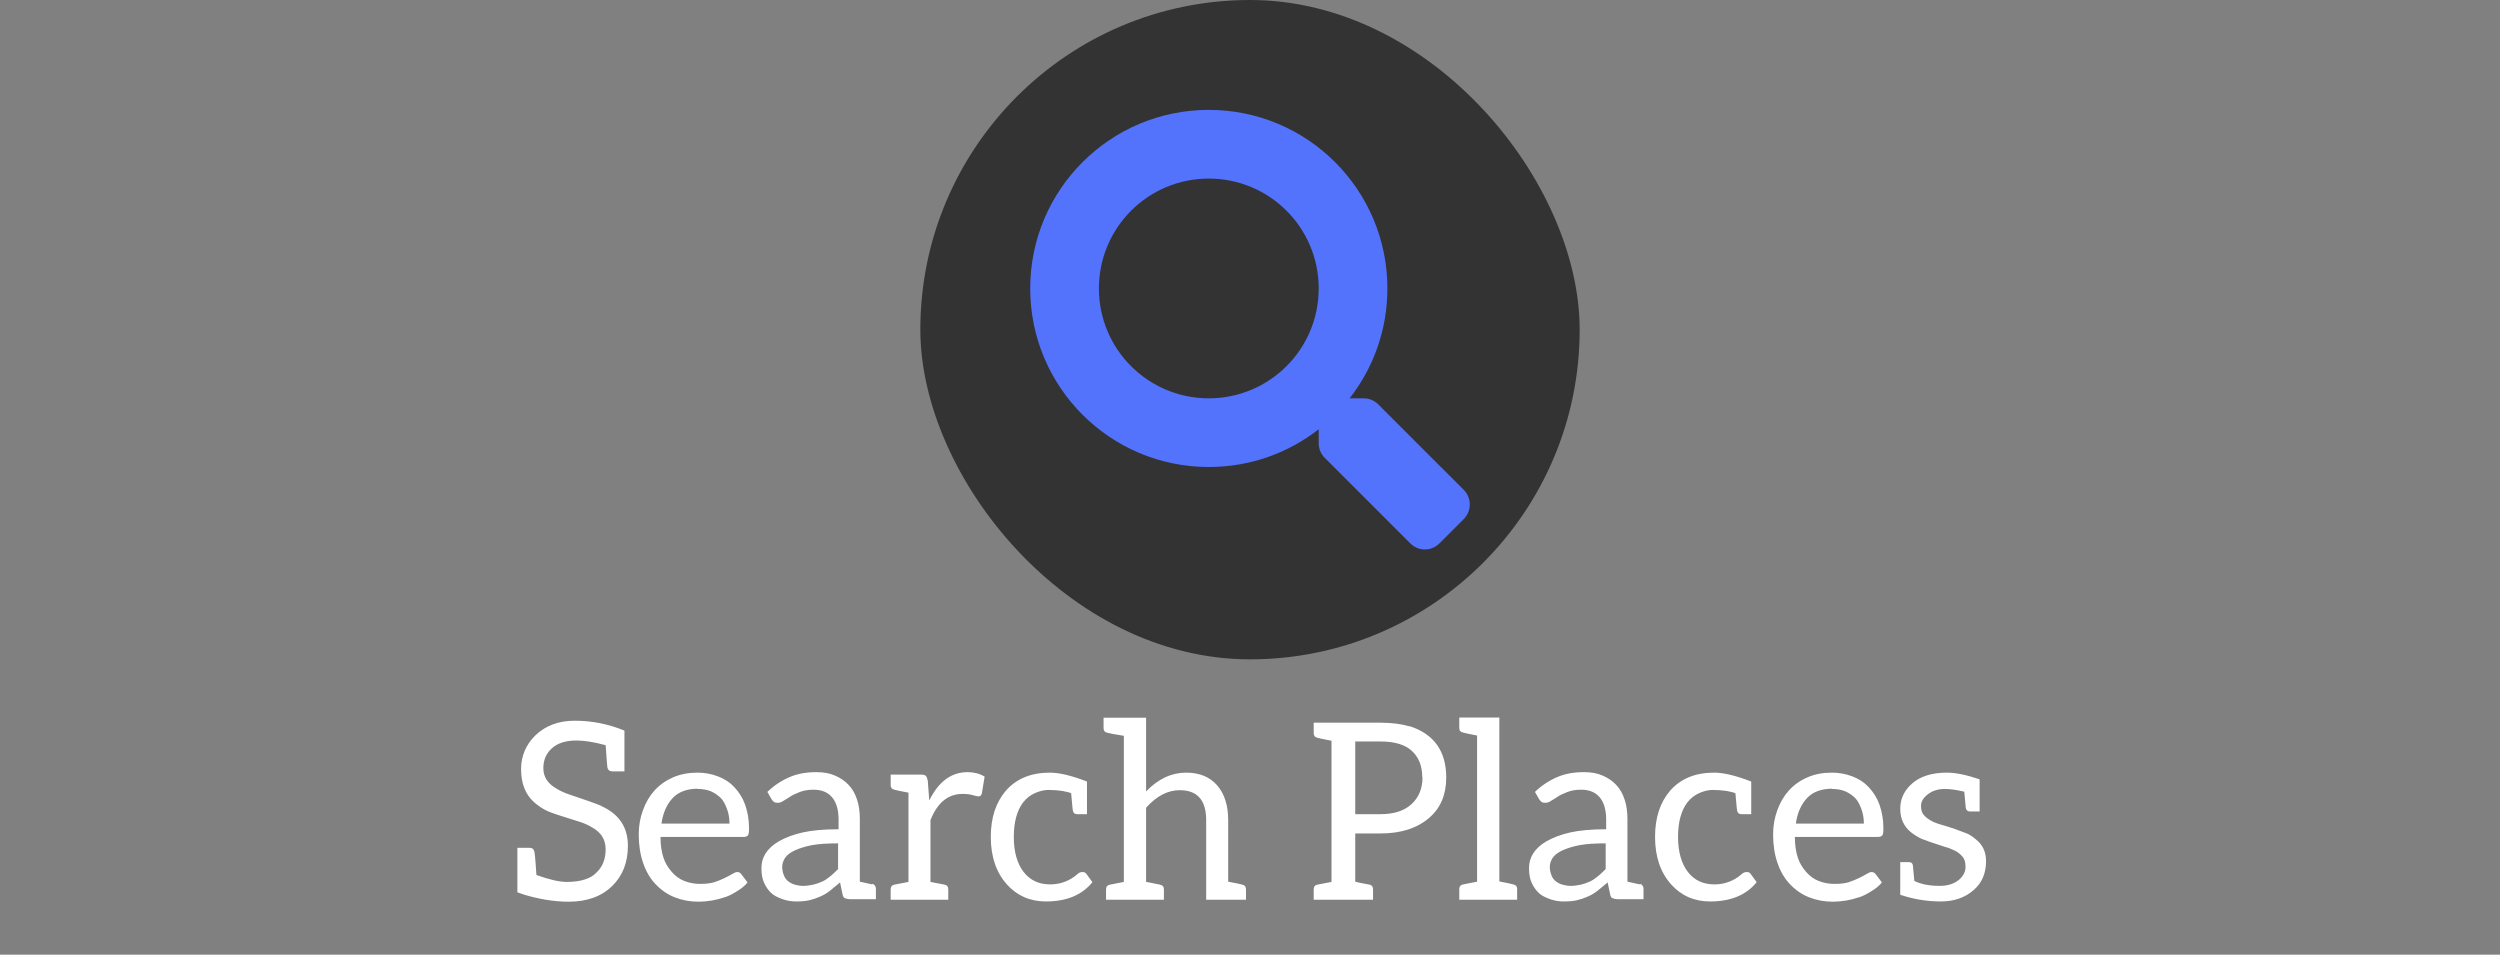 <svg width="364" height="139" viewBox="0 0 364 139" fill="none" xmlns="http://www.w3.org/2000/svg">
<rect x="0" y="0" width="364" height="139" fill="#808080" stroke="none"/>
<path d="M87.534 117.356C90.126 118.508 91.422 120.44 91.422 123.152C91.422 125.528 90.678 127.46 89.19 128.948C87.63 130.508 85.494 131.288 82.782 131.288C81.654 131.288 80.478 131.18 79.254 130.964C78.294 130.796 77.334 130.568 76.374 130.28L75.33 129.92V123.44H77.094C77.502 123.44 77.742 123.644 77.814 124.052C77.862 124.244 77.922 124.832 77.994 125.816L78.102 127.4C79.974 128.072 81.438 128.408 82.494 128.408C83.55 128.408 84.438 128.288 85.158 128.048C85.854 127.832 86.406 127.508 86.814 127.076C87.726 126.236 88.182 125.096 88.182 123.656C88.182 122.264 87.534 121.208 86.238 120.488C85.662 120.128 85.014 119.84 84.294 119.624C81.726 118.832 80.214 118.328 79.758 118.112C79.062 117.8 78.402 117.368 77.778 116.816C76.506 115.688 75.87 114.08 75.87 111.992C75.87 110.096 76.554 108.464 77.922 107.096C79.41 105.656 81.33 104.936 83.682 104.936C86.178 104.936 88.59 105.416 90.918 106.376V112.316H89.19C88.758 112.316 88.506 112.112 88.434 111.704C88.434 111.632 88.41 111.392 88.362 110.984C88.338 110.552 88.278 109.724 88.182 108.5C86.502 108.044 85.086 107.816 83.934 107.816C82.374 107.816 81.174 108.2 80.334 108.968C79.518 109.712 79.11 110.672 79.11 111.848C79.11 113.12 79.758 114.116 81.054 114.836C81.582 115.172 82.254 115.472 83.07 115.736C85.23 116.456 86.742 116.996 87.606 117.356H87.534ZM101.533 112.496C102.589 112.496 103.585 112.676 104.521 113.036C105.481 113.396 106.273 113.912 106.897 114.584C107.617 115.352 108.145 116.204 108.481 117.14C108.865 118.22 109.057 119.372 109.057 120.596C109.057 121.148 109.009 121.484 108.913 121.604C108.793 121.772 108.577 121.856 108.265 121.856H96.169C96.169 123.008 96.313 124.016 96.601 124.88C96.841 125.624 97.249 126.32 97.825 126.968C98.353 127.568 98.953 128 99.625 128.264C100.345 128.552 101.113 128.696 101.929 128.696C102.793 128.696 103.489 128.612 104.017 128.444C104.521 128.276 105.025 128.072 105.529 127.832C106.057 127.568 106.417 127.376 106.609 127.256C106.921 127.064 107.161 126.968 107.329 126.968C107.593 126.968 107.797 127.076 107.941 127.292L108.841 128.48C108.505 128.912 108.025 129.32 107.401 129.704C106.681 130.16 106.093 130.46 105.637 130.604C104.917 130.844 104.269 131.012 103.693 131.108C102.973 131.228 102.313 131.288 101.713 131.288C100.465 131.288 99.301 131.072 98.221 130.64C97.189 130.232 96.265 129.596 95.449 128.732C94.681 127.94 94.081 126.92 93.649 125.672C93.217 124.448 93.001 123.056 93.001 121.496C93.001 120.248 93.205 119.072 93.613 117.968C94.021 116.84 94.585 115.88 95.305 115.088C96.049 114.272 96.949 113.636 98.005 113.18C99.061 112.724 100.237 112.496 101.533 112.496ZM101.605 114.836C100.045 114.836 98.833 115.28 97.969 116.168C97.081 117.104 96.529 118.352 96.313 119.912H106.213C106.213 119.168 106.105 118.496 105.889 117.896C105.625 117.152 105.337 116.612 105.025 116.276C104.617 115.844 104.125 115.496 103.549 115.232C102.997 114.992 102.337 114.872 101.569 114.872L101.605 114.836ZM126.992 128.696C127.16 128.72 127.292 128.804 127.388 128.948C127.484 129.068 127.532 129.212 127.532 129.38V130.928H123.788C123.572 130.928 123.32 130.88 123.032 130.784C122.864 130.736 122.744 130.544 122.672 130.208L122.312 128.48L120.872 129.668C120.464 130.004 119.984 130.292 119.432 130.532C118.904 130.772 118.376 130.952 117.848 131.072C117.368 131.192 116.72 131.252 115.904 131.252C115.232 131.252 114.584 131.144 113.96 130.928C113.216 130.664 112.676 130.376 112.34 130.064C111.908 129.68 111.548 129.176 111.26 128.552C110.996 128 110.864 127.28 110.864 126.392C110.864 125.624 111.056 124.928 111.44 124.304C111.872 123.608 112.52 123.008 113.384 122.504C114.344 121.952 115.496 121.52 116.84 121.208C118.232 120.896 119.984 120.74 122.096 120.74V119.336C122.096 117.92 121.784 116.84 121.16 116.096C120.536 115.352 119.636 114.98 118.46 114.98C117.692 114.98 117.032 115.088 116.48 115.304C115.856 115.544 115.4 115.76 115.112 115.952C114.968 116.048 114.8 116.156 114.608 116.276C114.44 116.372 114.26 116.48 114.068 116.6C113.804 116.792 113.528 116.888 113.24 116.888C112.976 116.888 112.784 116.84 112.664 116.744C112.52 116.624 112.4 116.48 112.304 116.312L111.728 115.304C112.664 114.392 113.744 113.672 114.968 113.144C116.072 112.664 117.368 112.424 118.856 112.424C119.936 112.424 120.848 112.592 121.592 112.928C122.408 113.288 123.068 113.744 123.572 114.296C124.1 114.848 124.508 115.568 124.796 116.456C125.06 117.248 125.192 118.184 125.192 119.264V128.372C126.344 128.612 126.944 128.744 126.992 128.768V128.696ZM122.024 122.792C120.464 122.792 119.216 122.876 118.28 123.044C117.368 123.212 116.528 123.464 115.76 123.8C115.088 124.112 114.608 124.472 114.32 124.88C114.032 125.312 113.888 125.768 113.888 126.248C113.888 126.632 113.972 127.04 114.14 127.472C114.284 127.832 114.5 128.12 114.788 128.336C115.076 128.552 115.388 128.708 115.724 128.804C116.132 128.924 116.528 128.984 116.912 128.984C117.392 128.984 117.896 128.924 118.424 128.804C118.904 128.684 119.348 128.528 119.756 128.336C120.116 128.168 120.512 127.904 120.944 127.544C121.184 127.352 121.544 127.016 122.024 126.536V122.792ZM135.333 116.492C136.677 113.78 138.525 112.424 140.877 112.424C141.813 112.424 142.641 112.64 143.361 113.072L142.965 115.484C142.893 115.796 142.737 115.952 142.497 115.952C142.329 115.952 142.041 115.892 141.633 115.772C141.225 115.652 140.733 115.592 140.157 115.592C138.045 115.592 136.485 116.864 135.477 119.408V128.408L137.529 128.804C137.889 128.876 138.069 129.104 138.069 129.488V131H129.681V129.488C129.681 129.104 129.861 128.876 130.221 128.804L132.273 128.408V115.412C131.121 115.196 130.437 115.052 130.221 114.98C129.861 114.908 129.681 114.68 129.681 114.296V112.784H134.109C134.445 112.784 134.673 112.844 134.793 112.964C134.913 113.084 135.009 113.312 135.081 113.648L135.297 116.492H135.333ZM159.056 128.444C157.544 130.316 155.288 131.252 152.288 131.252C149.984 131.252 148.088 130.424 146.6 128.768C145.04 127.016 144.26 124.712 144.26 121.856C144.26 119.072 144.992 116.828 146.456 115.124C147.992 113.372 150.128 112.496 152.864 112.496C154.232 112.496 156.032 112.928 158.264 113.792V118.544H156.824C156.488 118.544 156.284 118.376 156.212 118.04C156.188 117.968 156.14 117.512 156.068 116.672L155.96 115.484C155.696 115.388 155.432 115.316 155.168 115.268C154.928 115.22 154.76 115.184 154.664 115.16C154.016 115.064 153.344 115.016 152.648 115.016C152.024 115.016 151.364 115.172 150.668 115.484C150.02 115.772 149.456 116.216 148.976 116.816C148.064 118.016 147.608 119.696 147.608 121.856C147.608 124.016 148.088 125.72 149.048 126.968C149.984 128.168 151.268 128.768 152.9 128.768C154.412 128.768 155.744 128.264 156.896 127.256C157.088 127.064 157.328 126.968 157.616 126.968C157.88 126.968 158.072 127.064 158.192 127.256L159.056 128.444ZM166.872 115.232C168.624 113.408 170.568 112.496 172.704 112.496C174.648 112.496 176.16 113.12 177.24 114.368C178.296 115.616 178.824 117.296 178.824 119.408V128.372C179.976 128.588 180.66 128.732 180.876 128.804C181.236 128.876 181.416 129.104 181.416 129.488V131H175.62V119.408C175.62 116.504 174.336 115.052 171.768 115.052C170.016 115.052 168.384 115.904 166.872 117.608V128.408L167.304 128.48L168.888 128.804C169.272 128.876 169.464 129.104 169.464 129.488V131H161.04V129.488C161.04 129.104 161.232 128.876 161.616 128.804L163.632 128.408V107.132C162.264 106.916 161.472 106.772 161.256 106.7C160.872 106.628 160.68 106.4 160.68 106.016V104.504H166.872V115.232ZM205.243 105.728C208.795 106.88 210.571 109.376 210.571 113.216C210.571 115.688 209.755 117.632 208.123 119.048C206.371 120.584 203.995 121.352 200.995 121.352H197.323V128.372C197.515 128.444 198.211 128.588 199.411 128.804C199.747 128.876 199.915 129.104 199.915 129.488V131H191.275V129.488C191.275 129.104 191.455 128.876 191.815 128.804L193.867 128.408V107.852C192.715 107.636 192.031 107.492 191.815 107.42C191.455 107.348 191.275 107.12 191.275 106.736V105.224H200.995C202.603 105.224 204.019 105.404 205.243 105.764V105.728ZM207.079 113.144C207.079 111.536 206.575 110.264 205.567 109.328C204.583 108.416 203.059 107.96 200.995 107.96H197.323V118.544H200.995C202.939 118.544 204.439 118.064 205.495 117.104C206.575 116.12 207.115 114.812 207.115 113.18L207.079 113.144ZM220.32 128.768C220.704 128.84 220.896 129.068 220.896 129.452V131H212.472V129.452C212.472 129.068 212.664 128.84 213.048 128.768L215.064 128.372V107.096C213.96 106.88 213.288 106.736 213.048 106.664C212.664 106.592 212.472 106.376 212.472 106.016V104.468H218.304V128.336C219.408 128.552 220.08 128.696 220.32 128.768ZM238.754 128.696C238.922 128.72 239.054 128.804 239.15 128.948C239.246 129.068 239.294 129.212 239.294 129.38V130.928H235.55C235.334 130.928 235.082 130.88 234.794 130.784C234.626 130.736 234.506 130.544 234.434 130.208L234.074 128.48L232.634 129.668C232.226 130.004 231.746 130.292 231.194 130.532C230.666 130.772 230.138 130.952 229.61 131.072C229.13 131.192 228.482 131.252 227.666 131.252C226.994 131.252 226.346 131.144 225.722 130.928C224.978 130.664 224.438 130.376 224.102 130.064C223.67 129.68 223.31 129.176 223.022 128.552C222.758 128 222.626 127.28 222.626 126.392C222.626 125.624 222.818 124.928 223.202 124.304C223.634 123.608 224.282 123.008 225.146 122.504C226.106 121.952 227.258 121.52 228.602 121.208C229.994 120.896 231.746 120.74 233.858 120.74V119.336C233.858 117.92 233.546 116.84 232.922 116.096C232.298 115.352 231.398 114.98 230.222 114.98C229.454 114.98 228.794 115.088 228.242 115.304C227.618 115.544 227.162 115.76 226.874 115.952C226.73 116.048 226.562 116.156 226.37 116.276C226.202 116.372 226.022 116.48 225.83 116.6C225.566 116.792 225.29 116.888 225.002 116.888C224.738 116.888 224.546 116.84 224.426 116.744C224.282 116.624 224.162 116.48 224.066 116.312L223.49 115.304C224.426 114.392 225.506 113.672 226.73 113.144C227.834 112.664 229.13 112.424 230.618 112.424C231.698 112.424 232.61 112.592 233.354 112.928C234.17 113.288 234.83 113.744 235.334 114.296C235.862 114.848 236.27 115.568 236.558 116.456C236.822 117.248 236.954 118.184 236.954 119.264V128.372C238.106 128.612 238.706 128.744 238.754 128.768V128.696ZM233.786 122.792C232.226 122.792 230.978 122.876 230.042 123.044C229.13 123.212 228.29 123.464 227.522 123.8C226.85 124.112 226.37 124.472 226.082 124.88C225.794 125.312 225.65 125.768 225.65 126.248C225.65 126.632 225.734 127.04 225.902 127.472C226.046 127.832 226.262 128.12 226.55 128.336C226.838 128.552 227.15 128.708 227.486 128.804C227.894 128.924 228.29 128.984 228.674 128.984C229.154 128.984 229.658 128.924 230.186 128.804C230.666 128.684 231.11 128.528 231.518 128.336C231.878 128.168 232.274 127.904 232.706 127.544C232.946 127.352 233.306 127.016 233.786 126.536V122.792ZM255.771 128.444C254.259 130.316 252.003 131.252 249.003 131.252C246.699 131.252 244.803 130.424 243.315 128.768C241.755 127.016 240.975 124.712 240.975 121.856C240.975 119.072 241.707 116.828 243.171 115.124C244.707 113.372 246.843 112.496 249.579 112.496C250.947 112.496 252.747 112.928 254.979 113.792V118.544H253.539C253.203 118.544 252.999 118.376 252.927 118.04C252.903 117.968 252.855 117.512 252.783 116.672L252.675 115.484C252.411 115.388 252.147 115.316 251.883 115.268C251.643 115.22 251.475 115.184 251.379 115.16C250.731 115.064 250.059 115.016 249.363 115.016C248.739 115.016 248.079 115.172 247.383 115.484C246.735 115.772 246.171 116.216 245.691 116.816C244.779 118.016 244.323 119.696 244.323 121.856C244.323 124.016 244.803 125.72 245.763 126.968C246.699 128.168 247.983 128.768 249.615 128.768C251.127 128.768 252.459 128.264 253.611 127.256C253.803 127.064 254.043 126.968 254.331 126.968C254.595 126.968 254.787 127.064 254.907 127.256L255.771 128.444ZM266.697 112.496C267.753 112.496 268.749 112.676 269.685 113.036C270.645 113.396 271.437 113.912 272.061 114.584C272.781 115.352 273.309 116.204 273.645 117.14C274.029 118.22 274.221 119.372 274.221 120.596C274.221 121.148 274.173 121.484 274.077 121.604C273.957 121.772 273.741 121.856 273.429 121.856H261.333C261.333 123.008 261.477 124.016 261.765 124.88C262.005 125.624 262.413 126.32 262.989 126.968C263.517 127.568 264.117 128 264.789 128.264C265.509 128.552 266.277 128.696 267.093 128.696C267.957 128.696 268.653 128.612 269.181 128.444C269.685 128.276 270.189 128.072 270.693 127.832C271.221 127.568 271.581 127.376 271.773 127.256C272.085 127.064 272.325 126.968 272.493 126.968C272.757 126.968 272.961 127.076 273.105 127.292L274.005 128.48C273.669 128.912 273.189 129.32 272.565 129.704C271.845 130.16 271.257 130.46 270.801 130.604C270.081 130.844 269.433 131.012 268.857 131.108C268.137 131.228 267.477 131.288 266.877 131.288C265.629 131.288 264.465 131.072 263.385 130.64C262.353 130.232 261.429 129.596 260.613 128.732C259.845 127.94 259.245 126.92 258.813 125.672C258.381 124.448 258.165 123.056 258.165 121.496C258.165 120.248 258.369 119.072 258.777 117.968C259.185 116.84 259.749 115.88 260.469 115.088C261.213 114.272 262.113 113.636 263.169 113.18C264.225 112.724 265.401 112.496 266.697 112.496ZM266.769 114.836C265.209 114.836 263.997 115.28 263.133 116.168C262.245 117.104 261.693 118.352 261.477 119.912H271.377C271.377 119.168 271.269 118.496 271.053 117.896C270.789 117.152 270.501 116.612 270.189 116.276C269.781 115.844 269.289 115.496 268.713 115.232C268.161 114.992 267.501 114.872 266.733 114.872L266.769 114.836ZM283.48 112.496C284.728 112.496 286.312 112.82 288.232 113.468V118.148H286.828C286.492 118.148 286.288 117.98 286.216 117.644L286 115.268C284.872 115.004 283.936 114.872 283.192 114.872H283.156C282.172 114.872 281.344 115.136 280.672 115.664C280.024 116.168 279.7 116.72 279.7 117.32C279.7 117.944 279.844 118.4 280.132 118.688C280.612 119.24 281.308 119.66 282.22 119.948L283.3 120.272C283.492 120.32 283.876 120.44 284.452 120.632L286.18 121.28C286.66 121.448 287.164 121.76 287.692 122.216C288.676 122.984 289.168 124.04 289.168 125.384C289.168 127.136 288.58 128.528 287.404 129.56C286.132 130.688 284.524 131.252 282.58 131.252C280.588 131.252 278.62 130.928 276.676 130.28V125.528H277.972C278.26 125.528 278.44 125.672 278.512 125.96L278.728 128.264C279.688 128.744 280.924 128.984 282.436 128.984C283.588 128.984 284.524 128.684 285.244 128.084C285.868 127.532 286.18 126.92 286.18 126.248C286.18 125.552 286.036 125.048 285.748 124.736C285.412 124.352 285.052 124.064 284.668 123.872C284.14 123.608 283.636 123.416 283.156 123.296C281.38 122.72 280.264 122.336 279.808 122.144C279.232 121.88 278.692 121.544 278.188 121.136C277.18 120.296 276.676 119.168 276.676 117.752C276.676 116.312 277.252 115.088 278.404 114.08C279.604 113.024 281.296 112.496 283.48 112.496Z" fill="white"/>
<rect x="134" width="96" height="96" rx="48" fill="#333333"/>
<g clip-path="url(#clip0_2_462)">
<path d="M213.13 71.332L200.666 58.871C200.104 58.308 199.341 57.996 198.541 57.996H196.503C199.954 53.584 202.004 48.034 202.004 41.998C202.004 27.636 190.365 16 176.002 16C161.638 16 150 27.636 150 41.998C150 56.359 161.638 67.995 176.002 67.995C182.04 67.995 187.59 65.945 192.003 62.495V64.533C192.003 65.333 192.316 66.095 192.878 66.658L205.342 79.119C206.517 80.294 208.417 80.294 209.579 79.119L213.117 75.582C214.292 74.407 214.292 72.507 213.13 71.332ZM176.002 57.996C167.164 57.996 160.001 50.847 160.001 41.998C160.001 33.161 167.151 25.999 176.002 25.999C184.84 25.999 192.003 33.148 192.003 41.998C192.003 50.834 184.853 57.996 176.002 57.996Z" fill="#5373FD"/>
</g>
<defs>
<clipPath id="clip0_2_462">
<rect width="64" height="64" fill="white" transform="translate(150 16)"/>
</clipPath>
</defs>
</svg>
